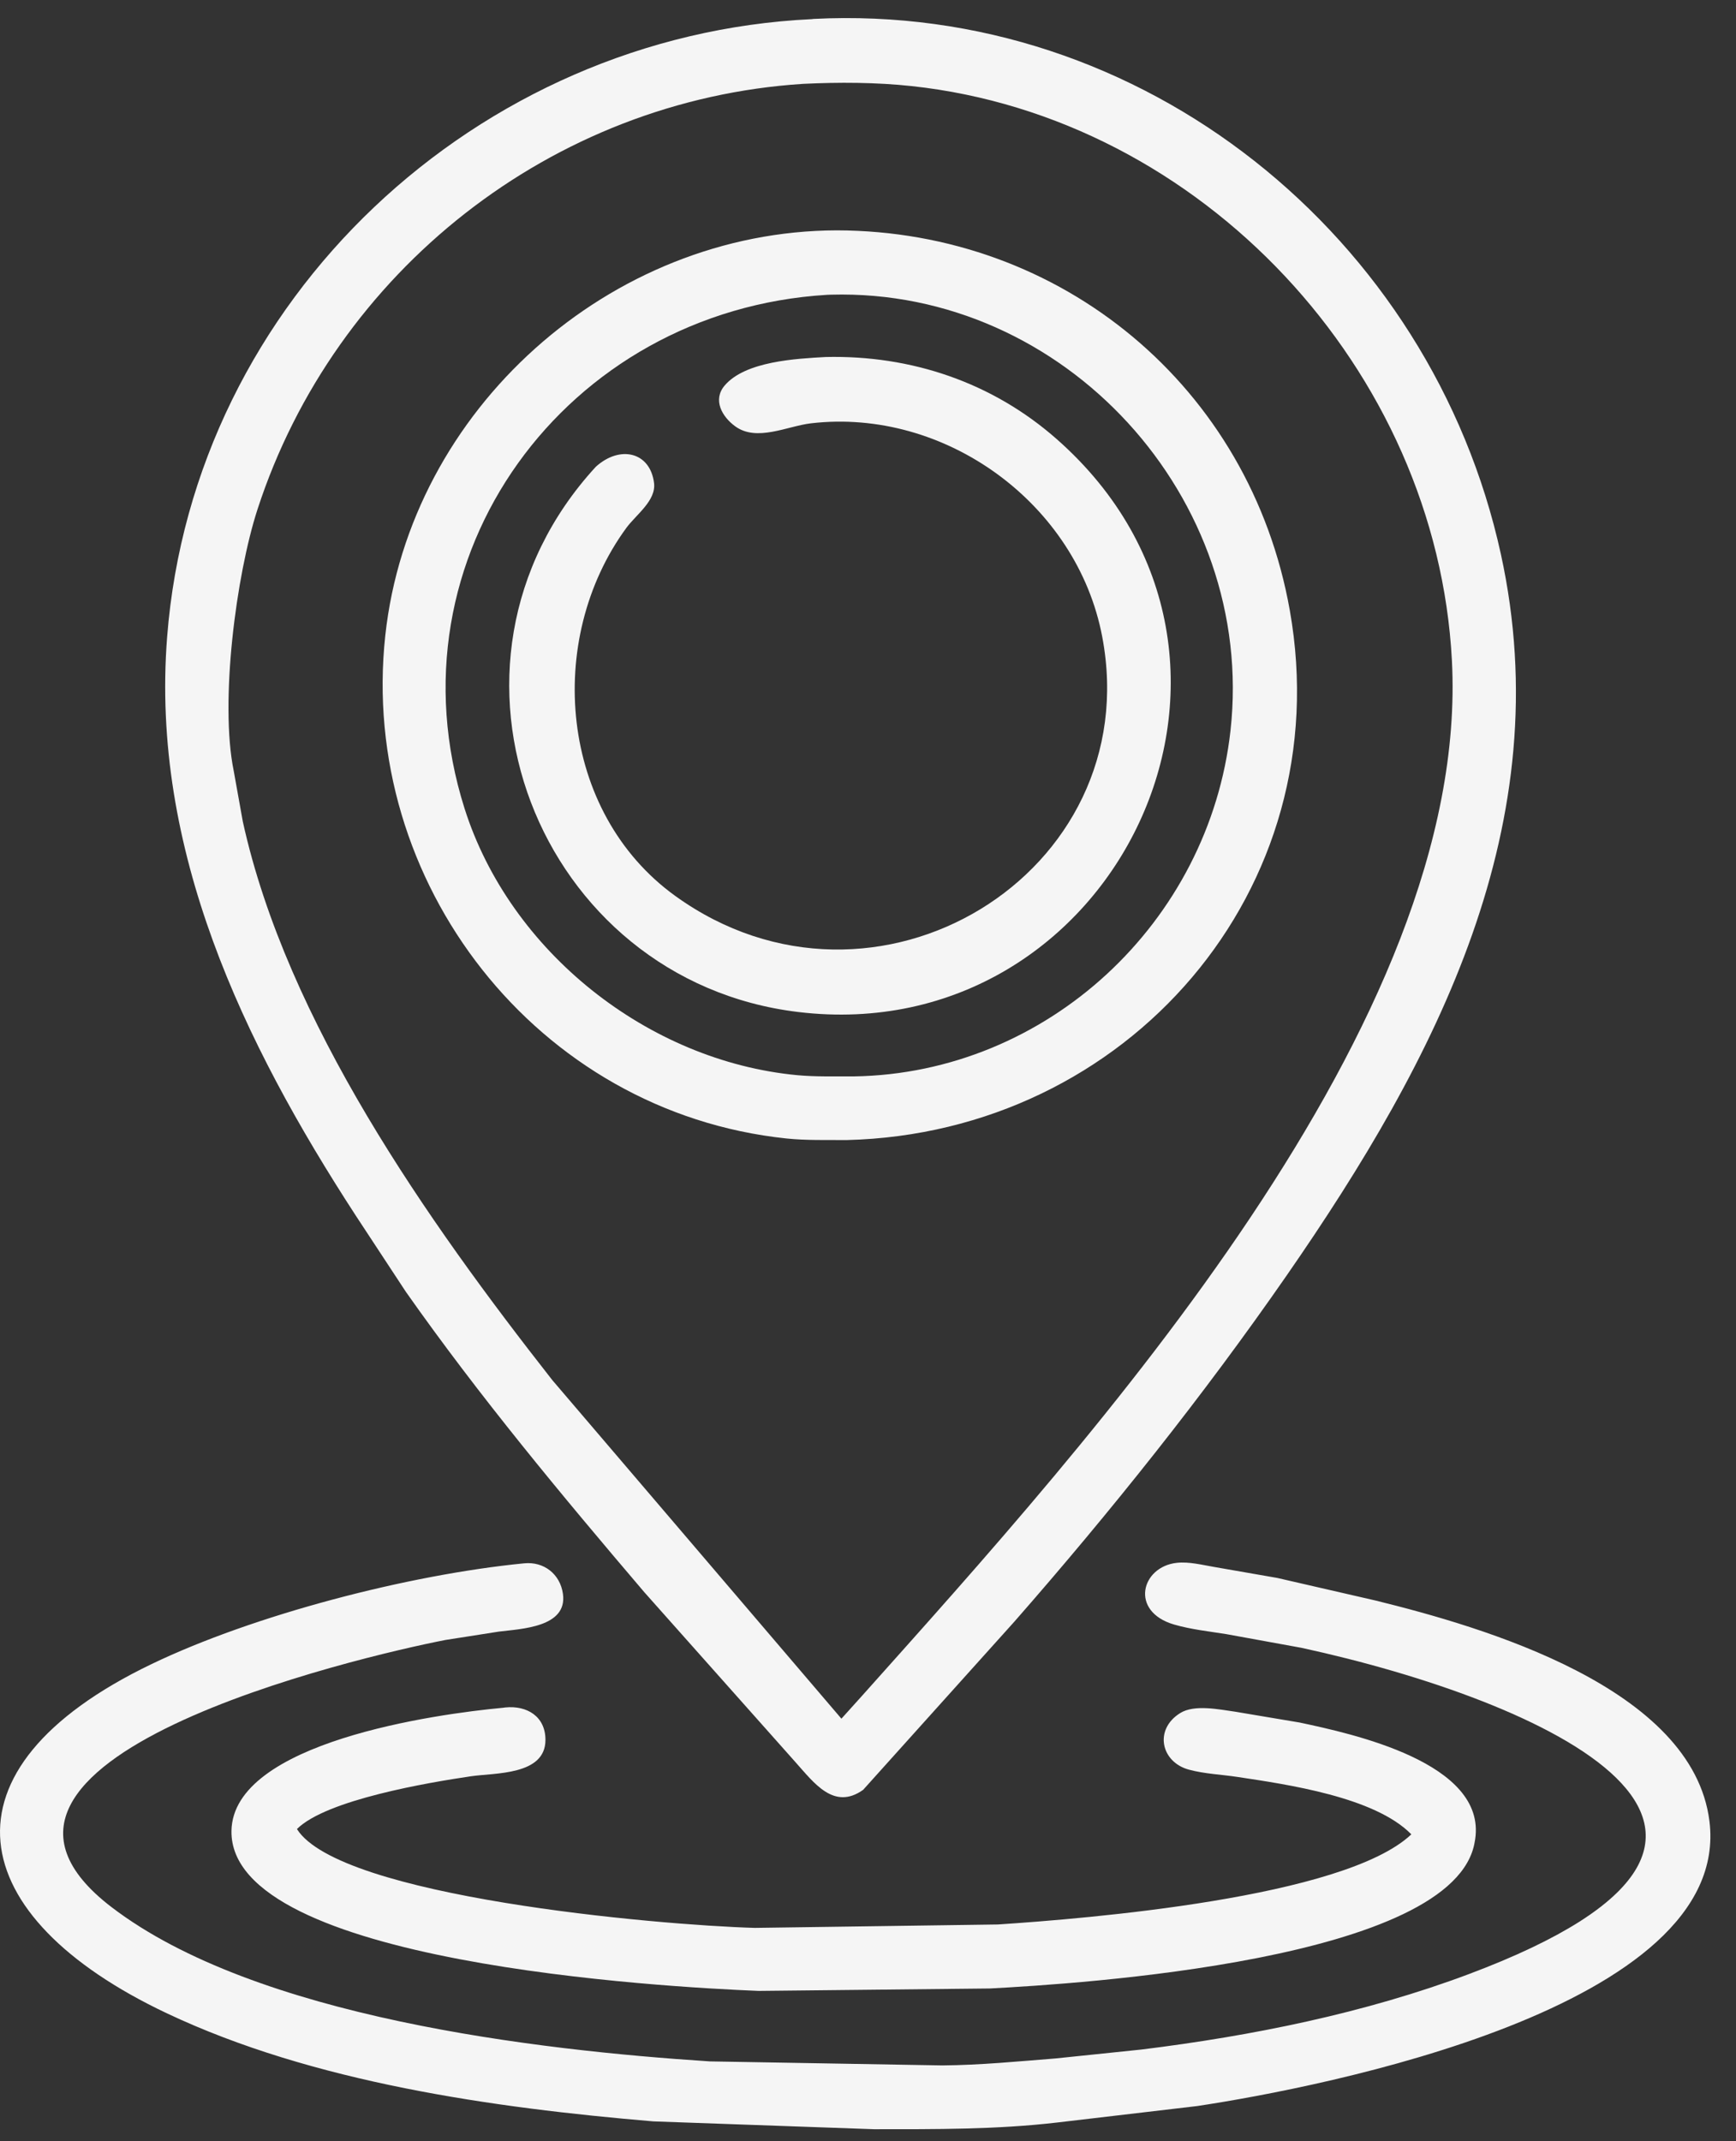 <svg xmlns="http://www.w3.org/2000/svg" width="60" height="74" viewBox="0 0 60 74" fill="none">
<rect x="0" y="0" width="60" height="74" fill="#333333" stroke="none"/>
<path d="M29.832 61.856C28.82 62.576 28.131 61.611 27.489 60.895L22.268 55.025C19.403 51.662 16.569 48.258 14.026 44.642L12.296 42.01C8.396 36.012 5.204 29.356 5.776 22.016C6.685 10.329 16.514 1.209 28.064 0.661L28.113 0.654C39.492 0.074 49.47 8.164 51.874 19.153C53.907 28.446 49.67 36.575 44.474 44.074C41.59 48.235 38.394 52.237 35.057 56.045L29.832 61.856ZM27.756 2.898C19.079 3.455 11.579 9.373 8.902 17.596C8.158 19.883 7.593 24.26 8.077 26.638L8.392 28.392C9.912 35.306 14.771 42.19 19.088 47.695L29.081 59.397L29.796 58.604C37.764 49.683 50.839 35.349 50.181 22.825C49.653 12.784 41.535 4.06 31.516 2.976C30.292 2.843 28.985 2.838 27.756 2.898Z" fill="#F5F5F5"/>
<path d="M29.266 39.4C28.577 39.394 27.862 39.417 27.178 39.345C18.542 38.437 12.39 30.473 13.317 21.957C14.166 14.157 21.078 7.984 28.919 7.961C36.682 7.977 43.208 13.37 44.578 21.091C46.294 30.753 38.955 39.16 29.266 39.4ZM28.588 10.189C19.564 10.732 13.301 19.244 16.056 27.941C17.625 32.891 22.397 36.667 27.547 37.157C28.195 37.218 28.864 37.196 29.515 37.2C36.184 37.095 41.793 31.881 42.529 25.245C43.42 17.206 36.791 9.962 28.724 10.184L28.588 10.189Z" fill="#F5F5F5"/>
<path d="M20.592 16.132C21.424 15.377 22.469 15.616 22.605 16.689C22.683 17.303 21.983 17.786 21.647 18.245C18.819 22.11 19.332 28.075 23.341 30.965C30.238 35.937 39.644 30.195 38.096 22.009C37.225 17.401 32.662 14.088 28.027 14.63C27.208 14.726 26.158 15.278 25.411 14.734C24.955 14.402 24.623 13.82 25.047 13.322C25.765 12.482 27.519 12.396 28.538 12.338C31.489 12.27 34.299 13.213 36.529 15.181C45.101 22.742 38.549 36.289 27.592 34.975C18.59 33.895 14.279 23.005 20.592 16.132Z" fill="#F5F5F5"/>
<path d="M44.145 54.533L47.539 55.313C51.249 56.227 58.505 58.317 59.082 62.938C59.887 69.389 45.666 72.137 41.379 72.784L36.53 73.354C34.434 73.598 32.318 73.585 30.211 73.585L22.579 73.314C17.048 72.846 10.824 71.972 5.761 69.576C-1.287 66.241 -2.335 61.153 5.234 57.512C8.761 55.815 14.112 54.419 18.123 54.027C18.795 53.963 19.359 54.395 19.456 55.081C19.621 56.242 18.01 56.291 17.24 56.388L15.394 56.677C12.472 57.245 -2.829 60.799 3.857 65.911C8.84 69.721 18.55 70.852 24.532 71.241L32.572 71.38C33.885 71.369 35.183 71.242 36.492 71.138L39.452 70.831C43.273 70.358 47.16 69.578 50.772 68.222C63.722 63.361 53.313 58.758 44.982 56.948L42.374 56.473C41.779 56.379 41.159 56.312 40.581 56.144C39.035 55.694 39.44 54.147 40.67 54.011C41.098 53.964 41.547 54.083 41.968 54.154L44.145 54.533Z" fill="#F5F5F5"/>
<path d="M44.919 59.53C46.718 59.914 51.382 60.911 50.985 63.564L50.972 63.639C50.325 67.76 37.204 68.563 34.208 68.721L26.221 68.805C23.023 68.675 7.922 67.855 8 63.273C8.053 60.205 15.09 59.232 17.384 59.02L17.467 59.009C18.211 58.935 18.852 59.317 18.852 60.129C18.853 61.362 17.1 61.265 16.271 61.388C14.814 61.603 11.278 62.197 10.263 63.211C11.732 65.549 22.664 66.529 26.088 66.627L34.49 66.509C37.536 66.307 46.456 65.593 48.779 63.394C47.511 62.097 44.465 61.667 42.767 61.41C42.217 61.327 41.63 61.304 41.093 61.159C40.127 60.899 39.875 59.773 40.79 59.203C41.284 58.895 42.143 59.08 42.687 59.155L44.919 59.53Z" fill="#F5F5F5"/>
</svg>